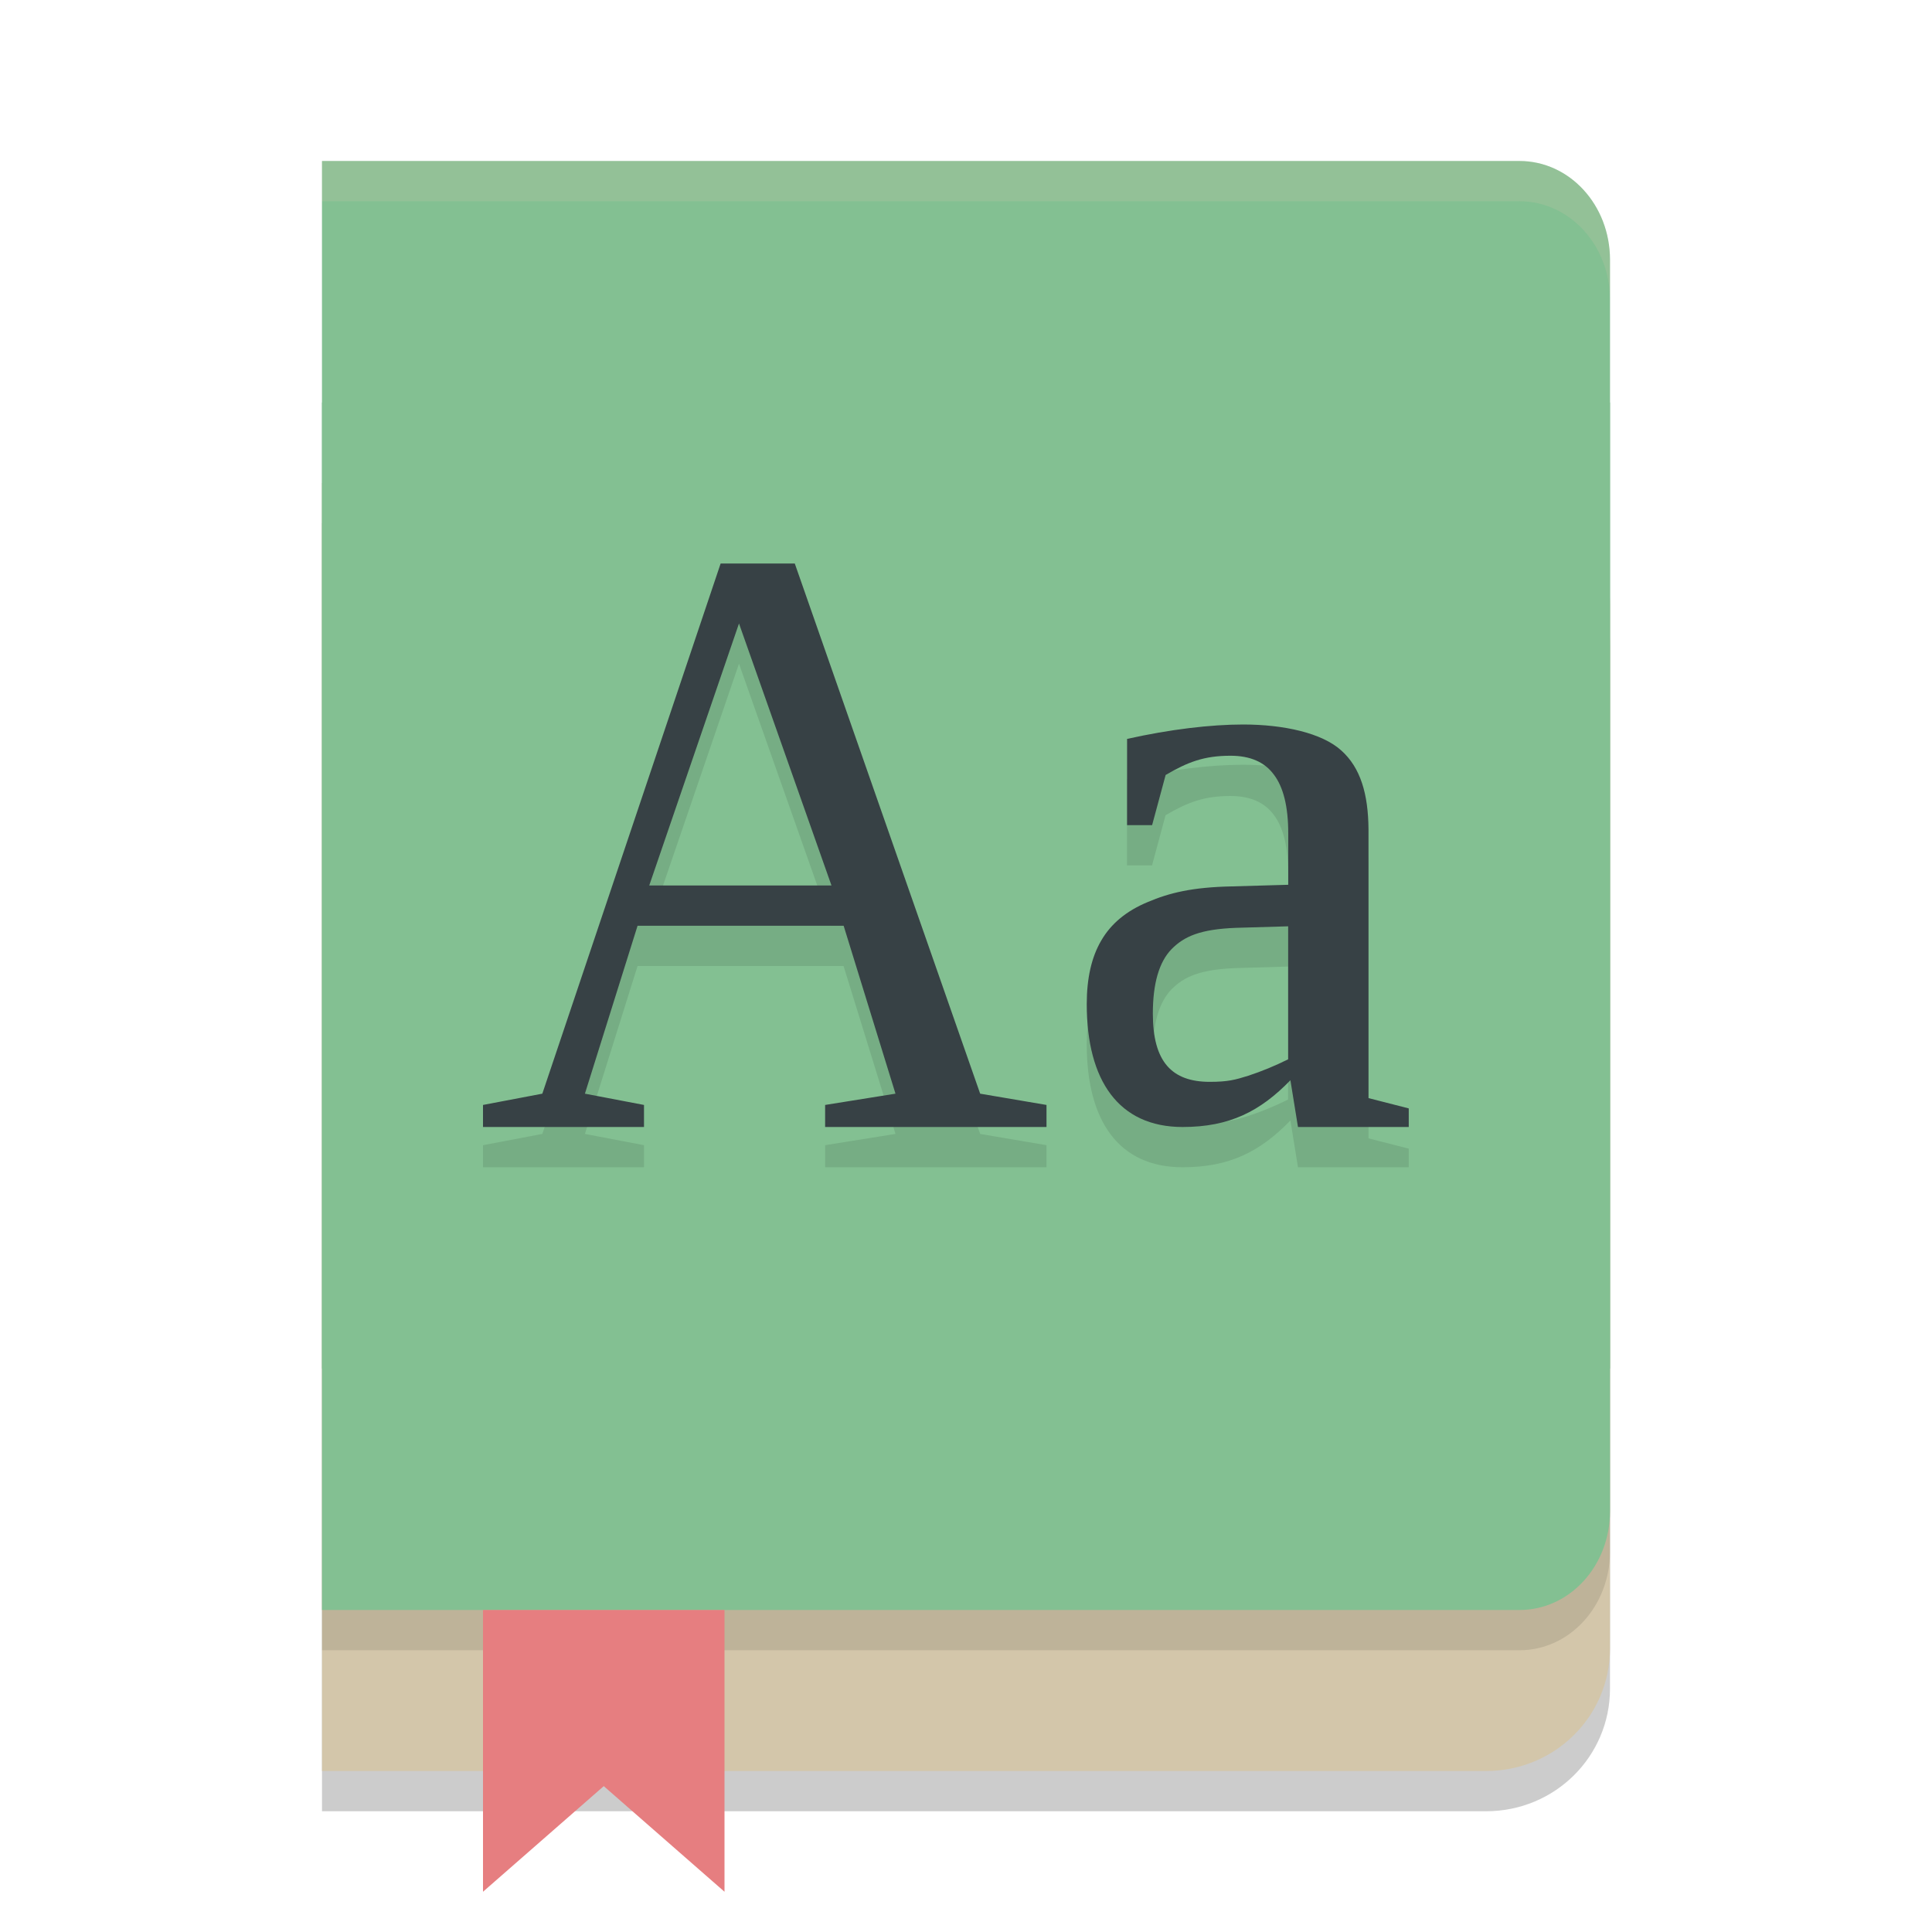 <svg xmlns="http://www.w3.org/2000/svg" width="24" height="24" version="1.1">
 <path style="opacity:0.2" d="m 4,6.5 v 16 H 18.461 C 19.314,22.5 20,21.821 20,20.977 V 8.023 C 20,7.179 19.314,6.5 18.461,6.5 Z"/>
 <path style="fill:#d3c6aa" d="M 4,6 V 22 H 18.461 C 19.314,22 20,21.321 20,20.477 V 7.523 C 20,6.679 19.314,6 18.461,6 Z"/>
 <path style="opacity:0.1" d="m 4,2.5 v 18 h 7 7.875 C 19.498,20.5 20,19.953 20,19.273 V 11.5 3.727 C 20,3.047 19.498,2.5 18.875,2.5 H 11 Z"/>
 <path style="fill:#83c092" d="m 4,2 v 18 h 7 7.875 C 19.498,20 20,19.453 20,18.773 V 11 3.227 C 20,2.547 19.498,2 18.875,2 H 11 Z"/>
 <path style="fill:#83c092" d="M 4,5 H 20 V 17 H 4 Z m 0,0"/>
 <path style="opacity:0.1" d="M 8.952,7.5 6.737,14.086 6,14.226 V 14.5 H 8 V 14.226 L 7.266,14.086 7.92,12 H 10.479 L 11.124,14.086 10.25,14.226 V 14.5 H 13 V 14.226 L 12.176,14.086 9.873,7.5 Z M 9.18,8.245 10.329,11.5 H 8.065 Z M 15.443,9.5 C 15.038,9.5 14.534,9.56 14,9.679 V 10.75 h 0.311 l 0.168,-0.623 c 0.274,-0.16 0.476,-0.239 0.806,-0.239 0.244,0 0.423,0.078 0.538,0.234 0.119,0.156 0.179,0.399 0.179,0.729 v 0.64 l -0.697,0.02 c -0.501,0.01 -0.783,0.082 -1.047,0.194 -0.264,0.109 -0.457,0.268 -0.579,0.479 C 13.559,12.39 13.5,12.653 13.5,12.973 13.5,13.924 13.897,14.5 14.691,14.5 c 0.583,0 0.963,-0.194 1.339,-0.581 L 16.124,14.5 H 17.5 V 14.269 L 17,14.141 V 10.805 C 16.997,10.363 16.901,10.035 16.66,9.821 16.423,9.607 15.951,9.5 15.443,9.5 Z m 0.558,2.507 v 1.652 c -0.165,0.082 -0.33,0.15 -0.495,0.204 -0.162,0.051 -0.254,0.076 -0.479,0.076 -0.471,0 -0.707,-0.249 -0.707,-0.847 0,-0.374 0.077,-0.641 0.232,-0.801 0.158,-0.16 0.358,-0.248 0.8,-0.265 z"/>
 <path style="fill:#374145" d="M 8.952,7 6.737,13.586 6,13.726 V 14 H 8 V 13.726 L 7.266,13.586 7.92,11.5 h 2.56 L 11.124,13.586 10.25,13.726 V 14 H 13 V 13.726 L 12.176,13.586 9.873,7 Z M 9.18,7.745 10.329,11 H 8.065 Z m 6.264,1.255 c -0.405,0 -0.909,0.06 -1.443,0.179 V 10.25 h 0.311 l 0.168,-0.623 c 0.274,-0.16 0.476,-0.239 0.806,-0.239 0.244,0 0.423,0.078 0.538,0.234 0.119,0.156 0.179,0.399 0.179,0.729 v 0.64 l -0.697,0.02 c -0.501,0.01 -0.783,0.082 -1.047,0.194 -0.264,0.109 -0.457,0.268 -0.579,0.479 C 13.559,11.89 13.5,12.153 13.5,12.473 13.5,13.424 13.897,14 14.691,14 c 0.583,0 0.963,-0.194 1.339,-0.581 L 16.124,14 H 17.5 V 13.769 L 17,13.641 V 10.305 C 16.997,9.863 16.901,9.535 16.66,9.321 16.423,9.107 15.951,9 15.443,9 Z m 0.558,2.507 v 1.652 c -0.165,0.082 -0.33,0.15 -0.495,0.204 -0.162,0.051 -0.254,0.076 -0.479,0.076 -0.471,0 -0.707,-0.249 -0.707,-0.847 0,-0.374 0.077,-0.641 0.232,-0.801 0.158,-0.16 0.358,-0.248 0.8,-0.265 z"/>
 <path style="fill:#e67e80" d="m 6,20 h 3 v 3.5 L 7.5,22.188 6,23.5 Z m 0,0"/>
 <path style="opacity:0.2;fill:#d3c6aa" d="m 4,2 v 0.5 h 7 7.875 C 19.498,2.5 20,3.047 20,3.727 v -0.5 C 20,2.547 19.498,2 18.875,2 H 11 Z"/>
</svg>
